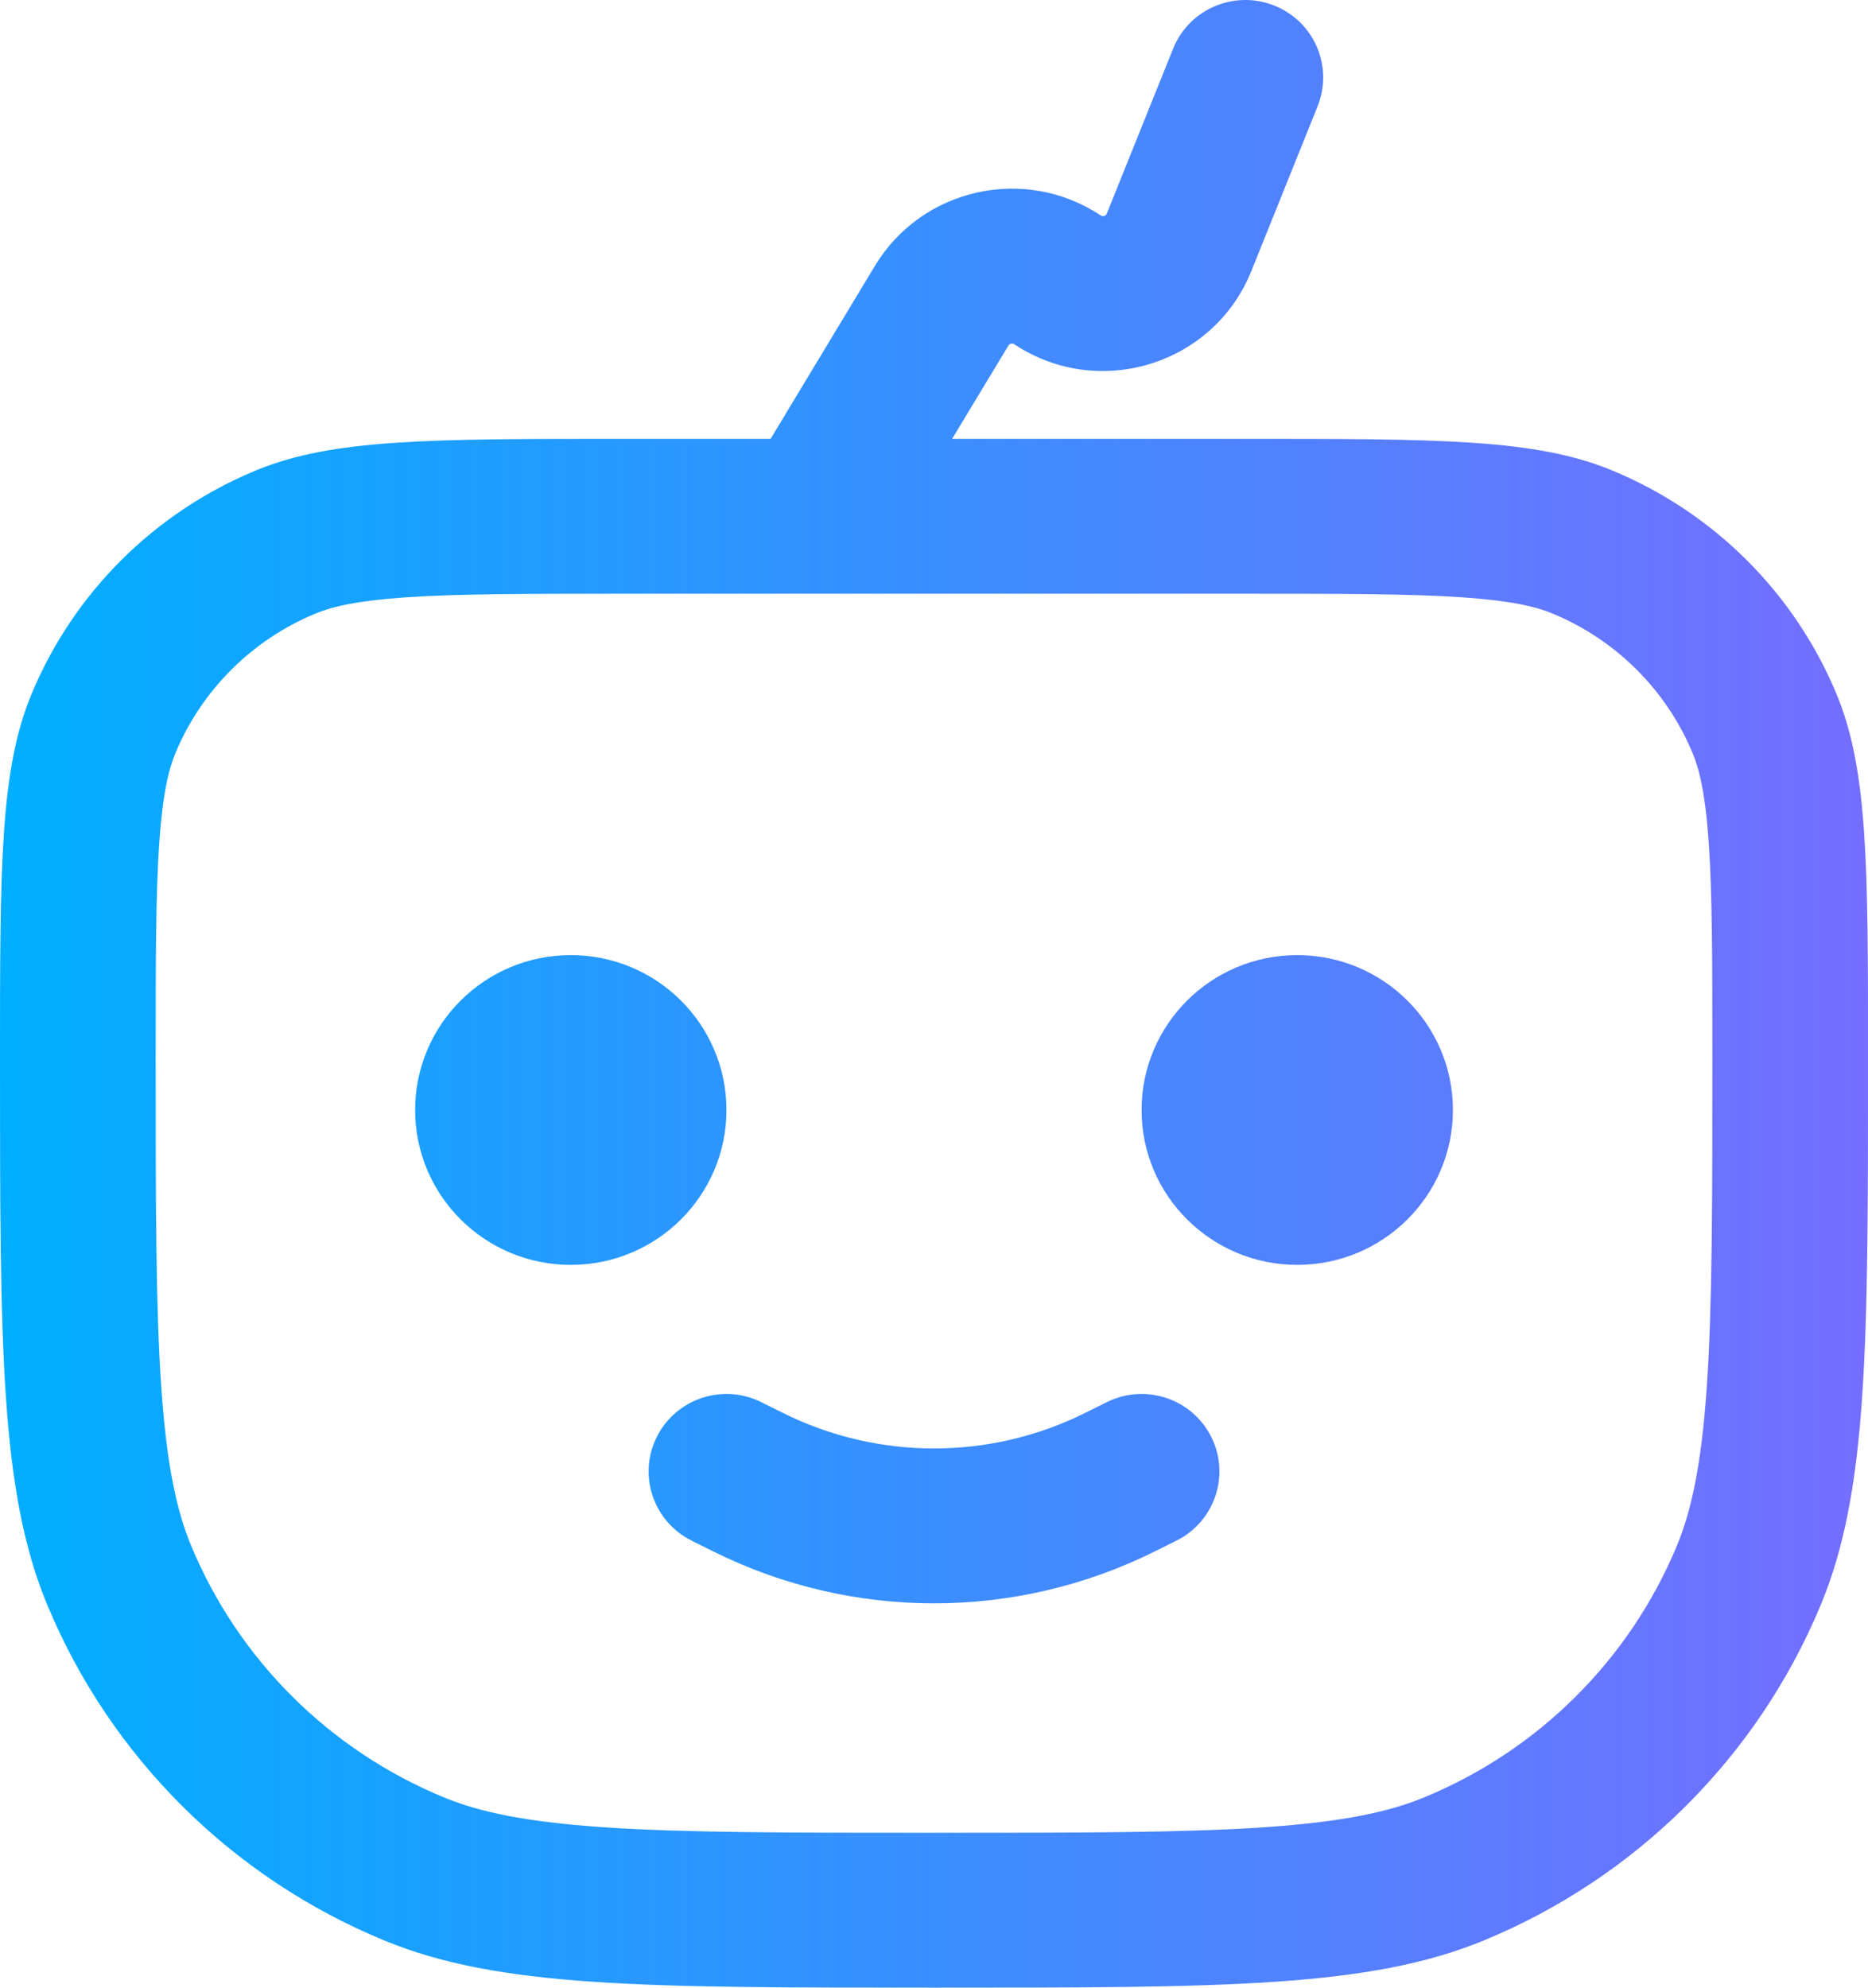 <svg width="47" height="50" viewBox="0 0 47 50" fill="none" xmlns="http://www.w3.org/2000/svg">
<path d="M14.362 31.818C16.525 31.818 18.278 30.074 18.278 27.922C18.278 25.771 16.525 24.026 14.362 24.026C12.198 24.026 10.445 25.771 10.445 27.922C10.445 30.074 12.198 31.818 14.362 31.818Z" fill="url(#paint0_linear_3870_26612)"/>
<path d="M36.556 27.922C36.556 30.074 34.803 31.818 32.639 31.818C30.476 31.818 28.723 30.074 28.723 27.922C28.723 25.771 30.476 24.026 32.639 24.026C34.803 24.026 36.556 25.771 36.556 27.922Z" fill="url(#paint1_linear_3870_26612)"/>
<path d="M16.527 36.142C17.01 35.18 18.187 34.79 19.154 35.271L19.705 35.545C22.095 36.733 24.907 36.733 27.296 35.545L27.847 35.271C28.814 34.79 29.991 35.18 30.474 36.142C30.958 37.104 30.566 38.274 29.599 38.755L29.047 39.03C25.555 40.766 21.445 40.766 17.954 39.03L17.402 38.755C16.435 38.274 16.043 37.104 16.527 36.142Z" fill="url(#paint2_linear_3870_26612)"/>
<path fill-rule="evenodd" clip-rule="evenodd" d="M33.152 2.672C33.554 1.673 33.065 0.539 32.061 0.14C31.057 -0.26 29.917 0.226 29.516 1.225L27.849 5.37C27.84 5.391 27.831 5.401 27.824 5.408C27.814 5.417 27.801 5.425 27.782 5.431C27.764 5.436 27.748 5.437 27.736 5.435C27.726 5.434 27.712 5.431 27.693 5.418C25.782 4.151 23.195 4.73 22.013 6.688L19.389 11.039H15.667C10.801 11.039 8.367 11.039 6.448 11.83C3.889 12.885 1.856 14.907 0.796 17.453C0 19.362 0 21.783 0 26.624C0 33.885 0 37.516 1.193 40.38C2.783 44.198 5.833 47.232 9.672 48.814C12.551 50 16.201 50 23.5 50C30.8 50 34.45 50 37.329 48.814C41.168 47.232 44.218 44.198 45.808 40.38C47.001 37.516 47.001 33.885 47.001 26.624C47.001 21.783 47.001 19.362 46.206 17.453C45.145 14.907 43.112 12.885 40.553 11.83C38.634 11.039 36.2 11.039 31.334 11.039H23.956L25.372 8.693C25.403 8.642 25.47 8.626 25.52 8.66C27.646 10.069 30.537 9.176 31.485 6.817L33.152 2.672ZM4.007 21.204C3.919 22.49 3.917 24.15 3.917 26.624C3.917 30.308 3.919 32.876 4.057 34.885C4.193 36.86 4.446 38.011 4.812 38.889C6.004 41.753 8.292 44.028 11.171 45.214C12.053 45.578 13.21 45.83 15.195 45.965C17.216 46.102 19.797 46.104 23.5 46.104C27.204 46.104 29.785 46.102 31.806 45.965C33.791 45.83 34.948 45.578 35.83 45.214C38.709 44.028 40.997 41.753 42.189 38.889C42.555 38.011 42.808 36.86 42.944 34.885C43.082 32.876 43.084 30.308 43.084 26.624C43.084 24.15 43.082 22.49 42.993 21.204C42.908 19.954 42.754 19.345 42.587 18.944C41.924 17.353 40.654 16.089 39.054 15.43C38.651 15.264 38.039 15.111 36.782 15.025C35.49 14.938 33.821 14.935 31.334 14.935H15.667C13.18 14.935 11.511 14.938 10.219 15.025C8.962 15.111 8.35 15.264 7.947 15.43C6.347 16.089 5.077 17.353 4.414 18.944C4.247 19.345 4.093 19.954 4.007 21.204Z" fill="url(#paint3_linear_3870_26612)"/>
<defs>
<linearGradient id="paint0_linear_3870_26612" x1="0" y1="25" x2="47.001" y2="25" gradientUnits="userSpaceOnUse">
<stop stop-color="#00AEFF"/>
<stop offset="1" stop-color="#756EFE"/>
</linearGradient>
<linearGradient id="paint1_linear_3870_26612" x1="0" y1="25" x2="47.001" y2="25" gradientUnits="userSpaceOnUse">
<stop stop-color="#00AEFF"/>
<stop offset="1" stop-color="#756EFE"/>
</linearGradient>
<linearGradient id="paint2_linear_3870_26612" x1="0" y1="25" x2="47.001" y2="25" gradientUnits="userSpaceOnUse">
<stop stop-color="#00AEFF"/>
<stop offset="1" stop-color="#756EFE"/>
</linearGradient>
<linearGradient id="paint3_linear_3870_26612" x1="0" y1="25" x2="47.001" y2="25" gradientUnits="userSpaceOnUse">
<stop stop-color="#00AEFF"/>
<stop offset="1" stop-color="#756EFE"/>
</linearGradient>
</defs>
</svg>

